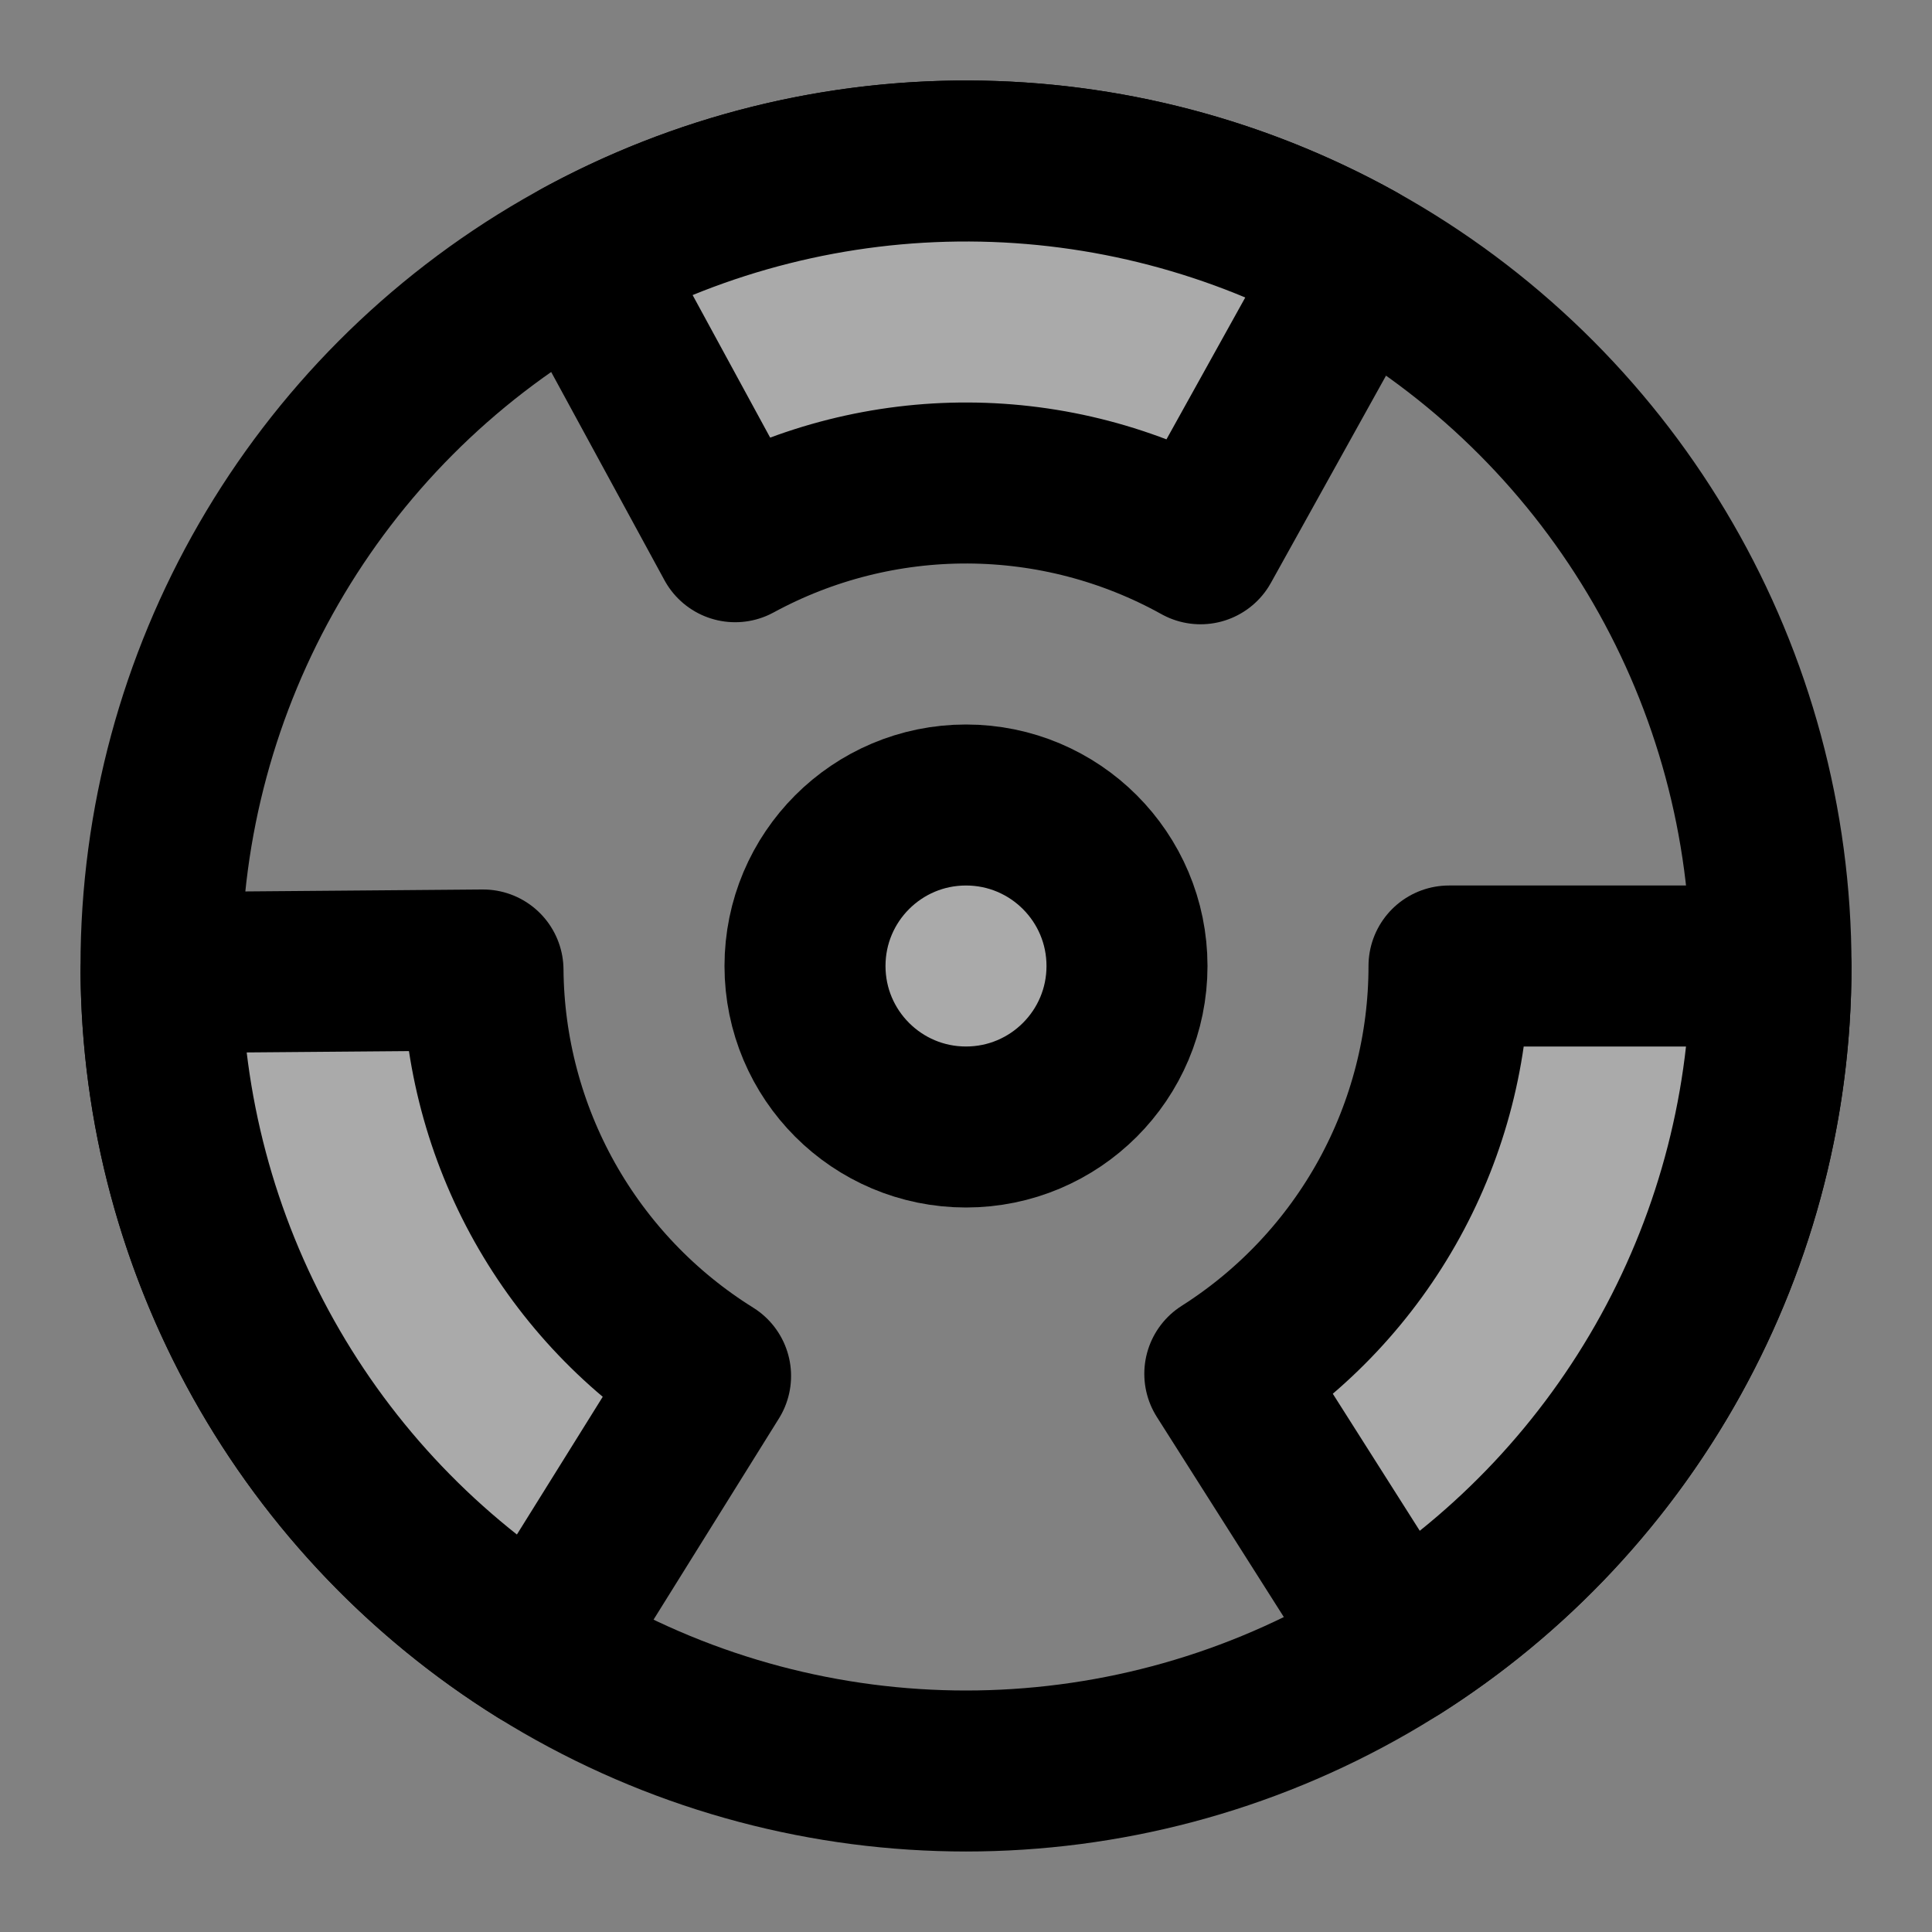 <svg width="48" height="48" viewBox="0 0 48 48" fill="none" xmlns="http://www.w3.org/2000/svg">
<rect x="0" y="0" width="48" height="48" fill="#808080" stroke="none"/>
<rect width="48" height="48" fill="white" fill-opacity="0.01"/>
<circle cx="24" cy="24" r="20" stroke="black" stroke-width="4" stroke-linecap="round" stroke-linejoin="round"/>
<circle cx="24" cy="24" r="4" fill="#aaa" stroke="black" stroke-width="4" stroke-linecap="round" stroke-linejoin="round"/>
<path d="M44 24C44 27.369 43.149 30.683 41.526 33.635C39.903 36.587 37.561 39.081 34.717 40.887L30.43 34.132C32.136 33.049 33.542 31.552 34.516 29.781C35.489 28.01 36 26.021 36 24H44Z" fill="#aaa" stroke="black" stroke-width="4" stroke-linecap="round" stroke-linejoin="round"/>
<path d="M13.423 40.974C10.564 39.193 8.201 36.718 6.554 33.779C4.907 30.841 4.029 27.534 4.001 24.165L12 24.099C12.017 26.12 12.544 28.105 13.532 29.868C14.521 31.631 15.938 33.116 17.654 34.185L13.423 40.974Z" fill="#aaa" stroke="black" stroke-width="4" stroke-linecap="round" stroke-linejoin="round"/>
<path d="M14.442 6.432C17.401 4.822 20.719 3.985 24.088 4C27.457 4.015 30.767 4.881 33.712 6.516L29.827 13.51C28.06 12.528 26.074 12.009 24.053 12C22.032 11.991 20.041 12.493 18.265 13.459L14.442 6.432Z" fill="#aaa" stroke="black" stroke-width="4" stroke-linecap="round" stroke-linejoin="round"/>
</svg>
